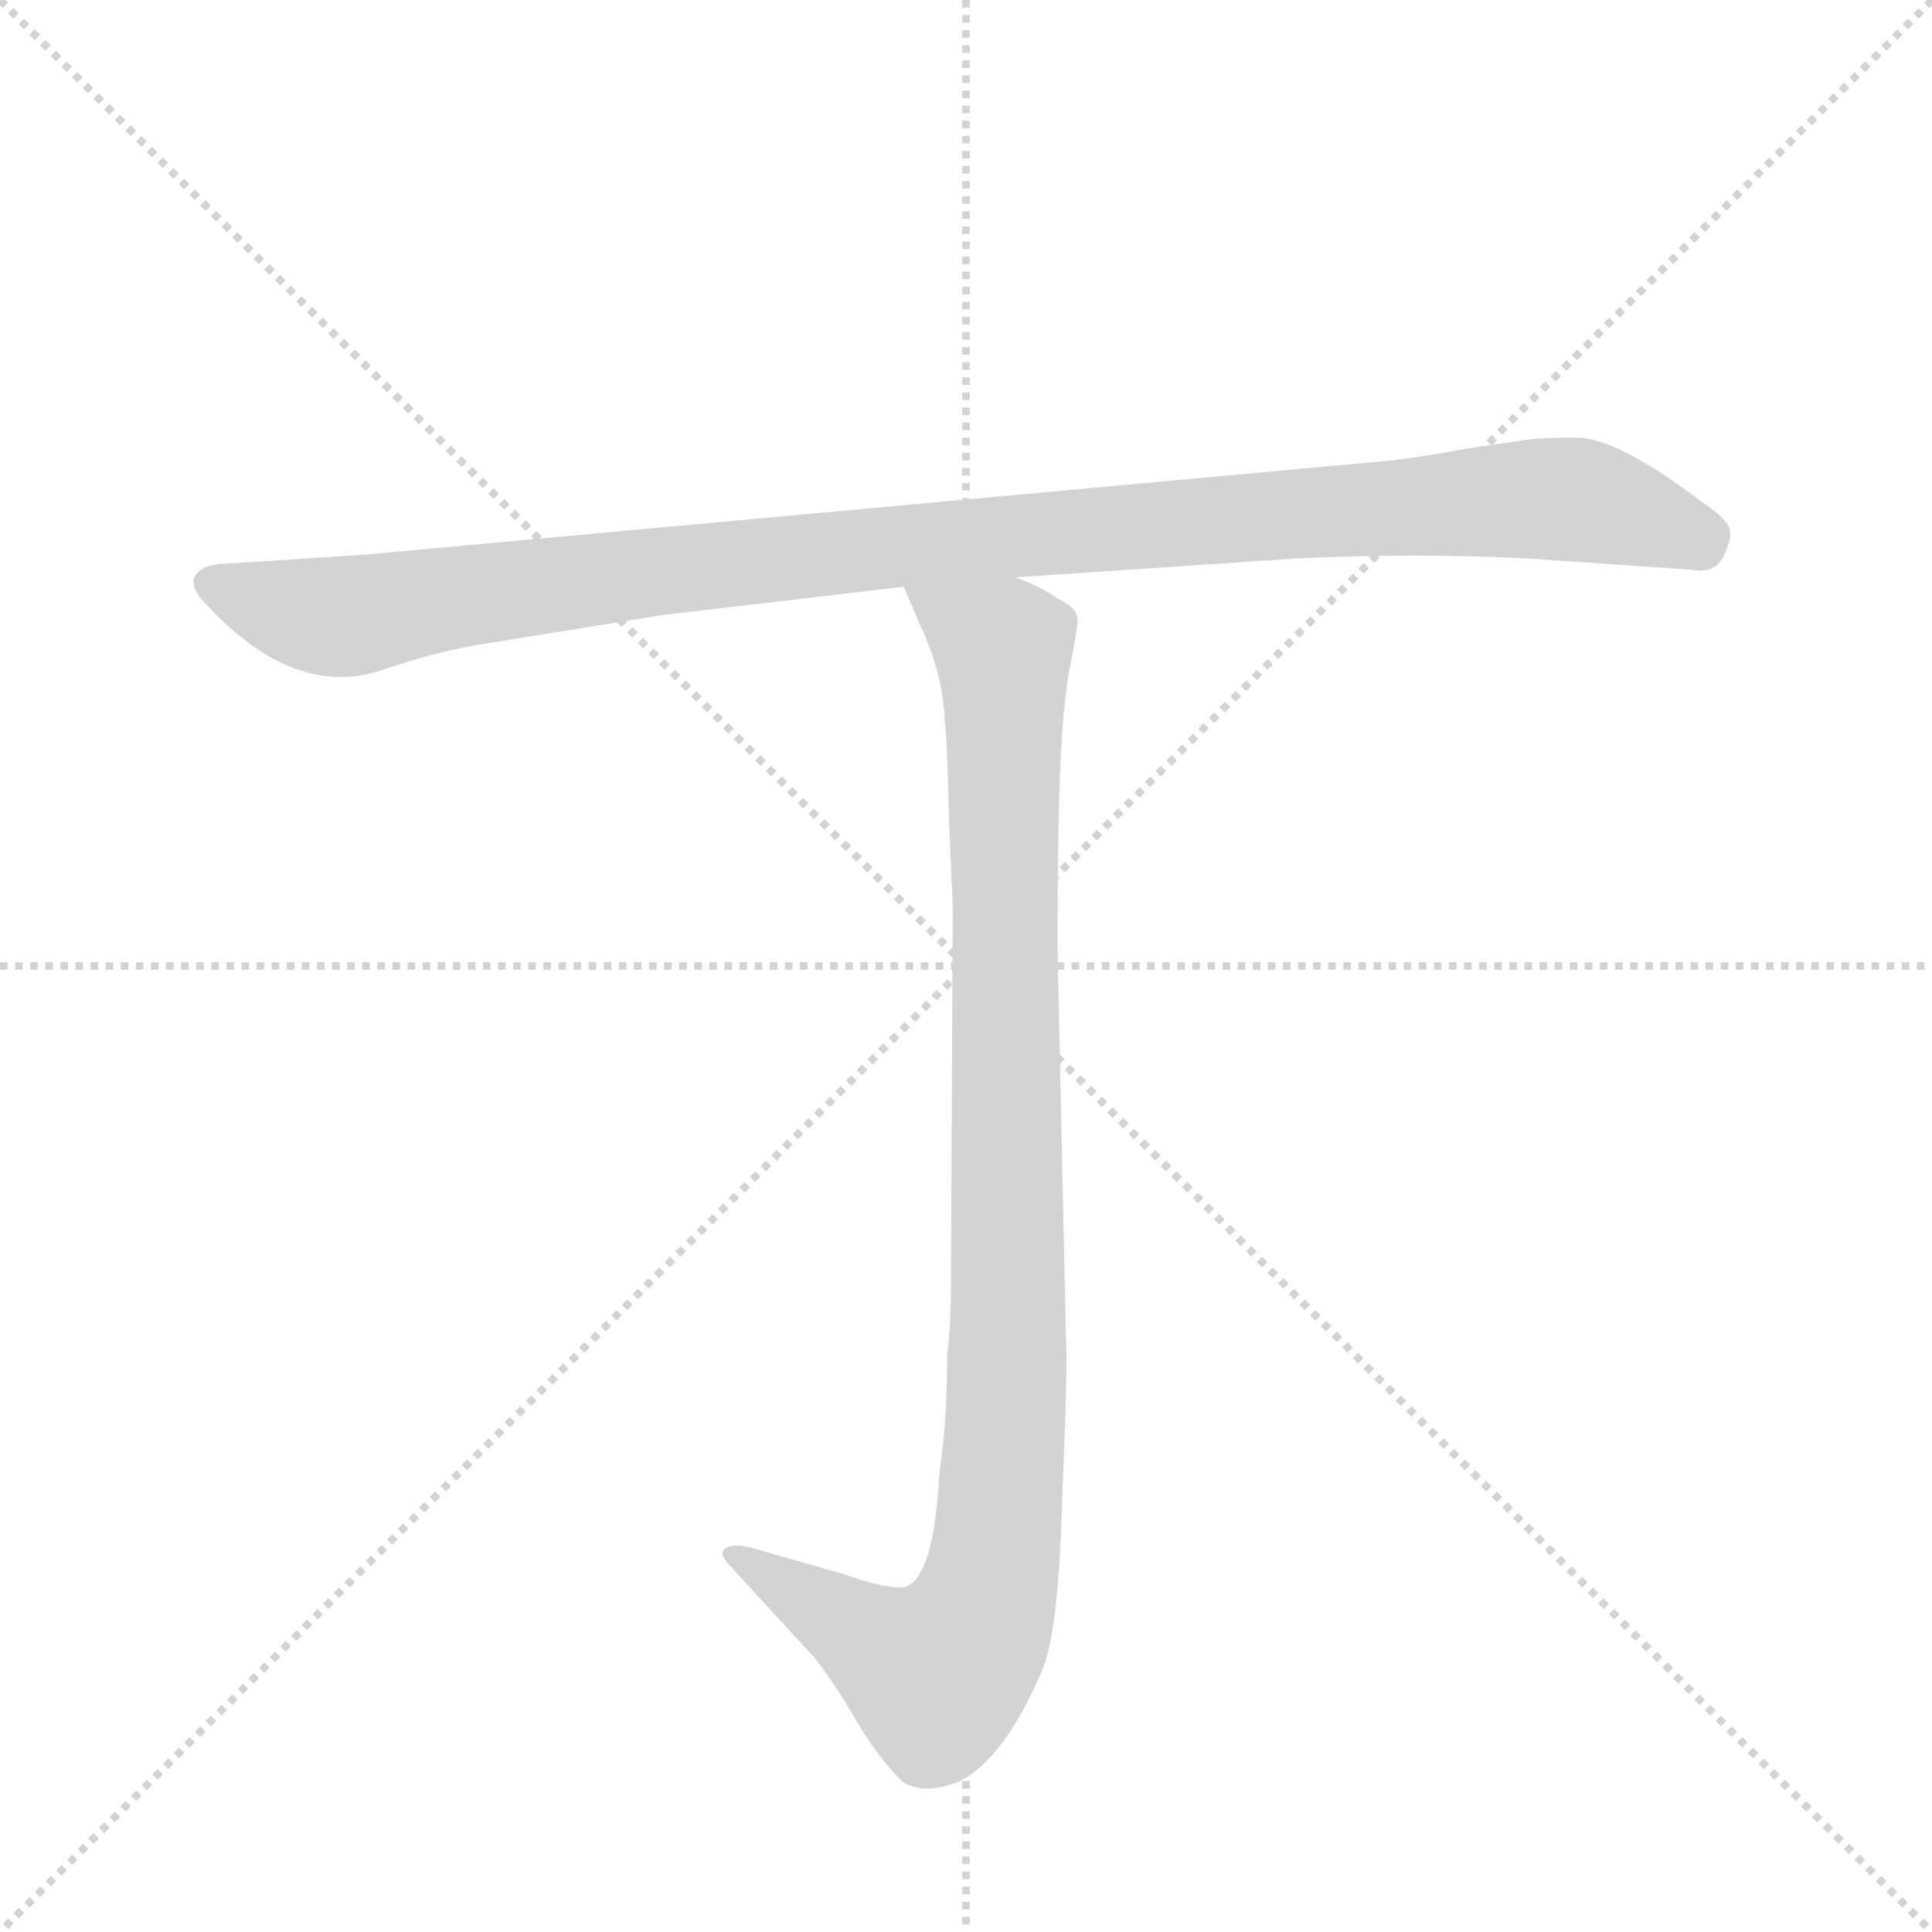 <svg version="1.1" viewBox="0 0 1024 1024" xmlns="http://www.w3.org/2000/svg">
  <g stroke="lightgray" stroke-dasharray="1,1" stroke-width="1" transform="scale(4, 4)">
    <line x1="0" y1="0" x2="256" y2="256"></line>
    <line x1="256" y1="0" x2="0" y2="256"></line>
    <line x1="128" y1="0" x2="128" y2="256"></line>
    <line x1="0" y1="128" x2="256" y2="128"></line>
  </g>
  <g transform="scale(1, -1) translate(0, -848)">
    <style type="text/css">
      
        @keyframes keyframes0 {
          from {
            stroke: blue;
            stroke-dashoffset: 1054;
            stroke-width: 128;
          }
          77% {
            animation-timing-function: step-end;
            stroke: blue;
            stroke-dashoffset: 0;
            stroke-width: 128;
          }
          to {
            stroke: black;
            stroke-width: 1024;
          }
        }
        #make-me-a-hanzi-animation-0 {
          animation: keyframes0 1.108s both;
          animation-delay: 0s;
          animation-timing-function: linear;
        }
      
        @keyframes keyframes1 {
          from {
            stroke: blue;
            stroke-dashoffset: 985;
            stroke-width: 128;
          }
          76% {
            animation-timing-function: step-end;
            stroke: blue;
            stroke-dashoffset: 0;
            stroke-width: 128;
          }
          to {
            stroke: black;
            stroke-width: 1024;
          }
        }
        #make-me-a-hanzi-animation-1 {
          animation: keyframes1 1.052s both;
          animation-delay: 1.108s;
          animation-timing-function: linear;
        }
      
    </style>
    
      <path d="M 538 542 L 687 552 Q 751 555 810 552 L 897 546 Q 908 544 913 552 Q 918 563 917 566 Q 917 572 902 582 Q 857 616 836 616 Q 816 616 810 615 L 776 610 Q 755 606 738 604 L 193 554 L 116 549 Q 106 548 103 542 Q 101 536 109 528 Q 156 477 203 493 Q 229 502 252 506 L 351 522 L 479 537 L 538 542 Z" fill="lightgray"></path>
    
      <path d="M 503 413 L 505 367 L 504 165 Q 504 144 502 130 Q 502 94 498 68 Q 495 12 480 7 Q 472 5 446 14 L 397 28 Q 388 30 384 27 Q 381 24 387 18 L 432 -31 Q 445 -48 455 -66 Q 466 -84 478 -96 Q 489 -104 509 -96 Q 533 -83 552 -38 Q 561 -19 563 54 Q 566 126 565 138 L 561 322 Q 560 348 561 408 Q 562 468 567 494 Q 572 519 571 520 Q 571 526 560 531 Q 552 537 538 542 C 511 555 467 565 479 537 L 488 516 Q 496 499 499 482 Q 502 465 503 413 Z" fill="lightgray"></path>
    
    
      <clipPath id="make-me-a-hanzi-clip-0">
        <path d="M 538 542 L 687 552 Q 751 555 810 552 L 897 546 Q 908 544 913 552 Q 918 563 917 566 Q 917 572 902 582 Q 857 616 836 616 Q 816 616 810 615 L 776 610 Q 755 606 738 604 L 193 554 L 116 549 Q 106 548 103 542 Q 101 536 109 528 Q 156 477 203 493 Q 229 502 252 506 L 351 522 L 479 537 L 538 542 Z"></path>
      </clipPath>
      <path clip-path="url(#make-me-a-hanzi-clip-0)" d="M 113 538 L 182 521 L 405 552 L 809 584 L 840 583 L 901 560" fill="none" id="make-me-a-hanzi-animation-0" stroke-dasharray="926 1852" stroke-linecap="round"></path>
    
      <clipPath id="make-me-a-hanzi-clip-1">
        <path d="M 503 413 L 505 367 L 504 165 Q 504 144 502 130 Q 502 94 498 68 Q 495 12 480 7 Q 472 5 446 14 L 397 28 Q 388 30 384 27 Q 381 24 387 18 L 432 -31 Q 445 -48 455 -66 Q 466 -84 478 -96 Q 489 -104 509 -96 Q 533 -83 552 -38 Q 561 -19 563 54 Q 566 126 565 138 L 561 322 Q 560 348 561 408 Q 562 468 567 494 Q 572 519 571 520 Q 571 526 560 531 Q 552 537 538 542 C 511 555 467 565 479 537 L 488 516 Q 496 499 499 482 Q 502 465 503 413 Z"></path>
      </clipPath>
      <path clip-path="url(#make-me-a-hanzi-clip-1)" d="M 487 534 L 532 505 L 534 118 L 527 23 L 514 -20 L 496 -39 L 391 24" fill="none" id="make-me-a-hanzi-animation-1" stroke-dasharray="857 1714" stroke-linecap="round"></path>
    
  </g>
</svg>